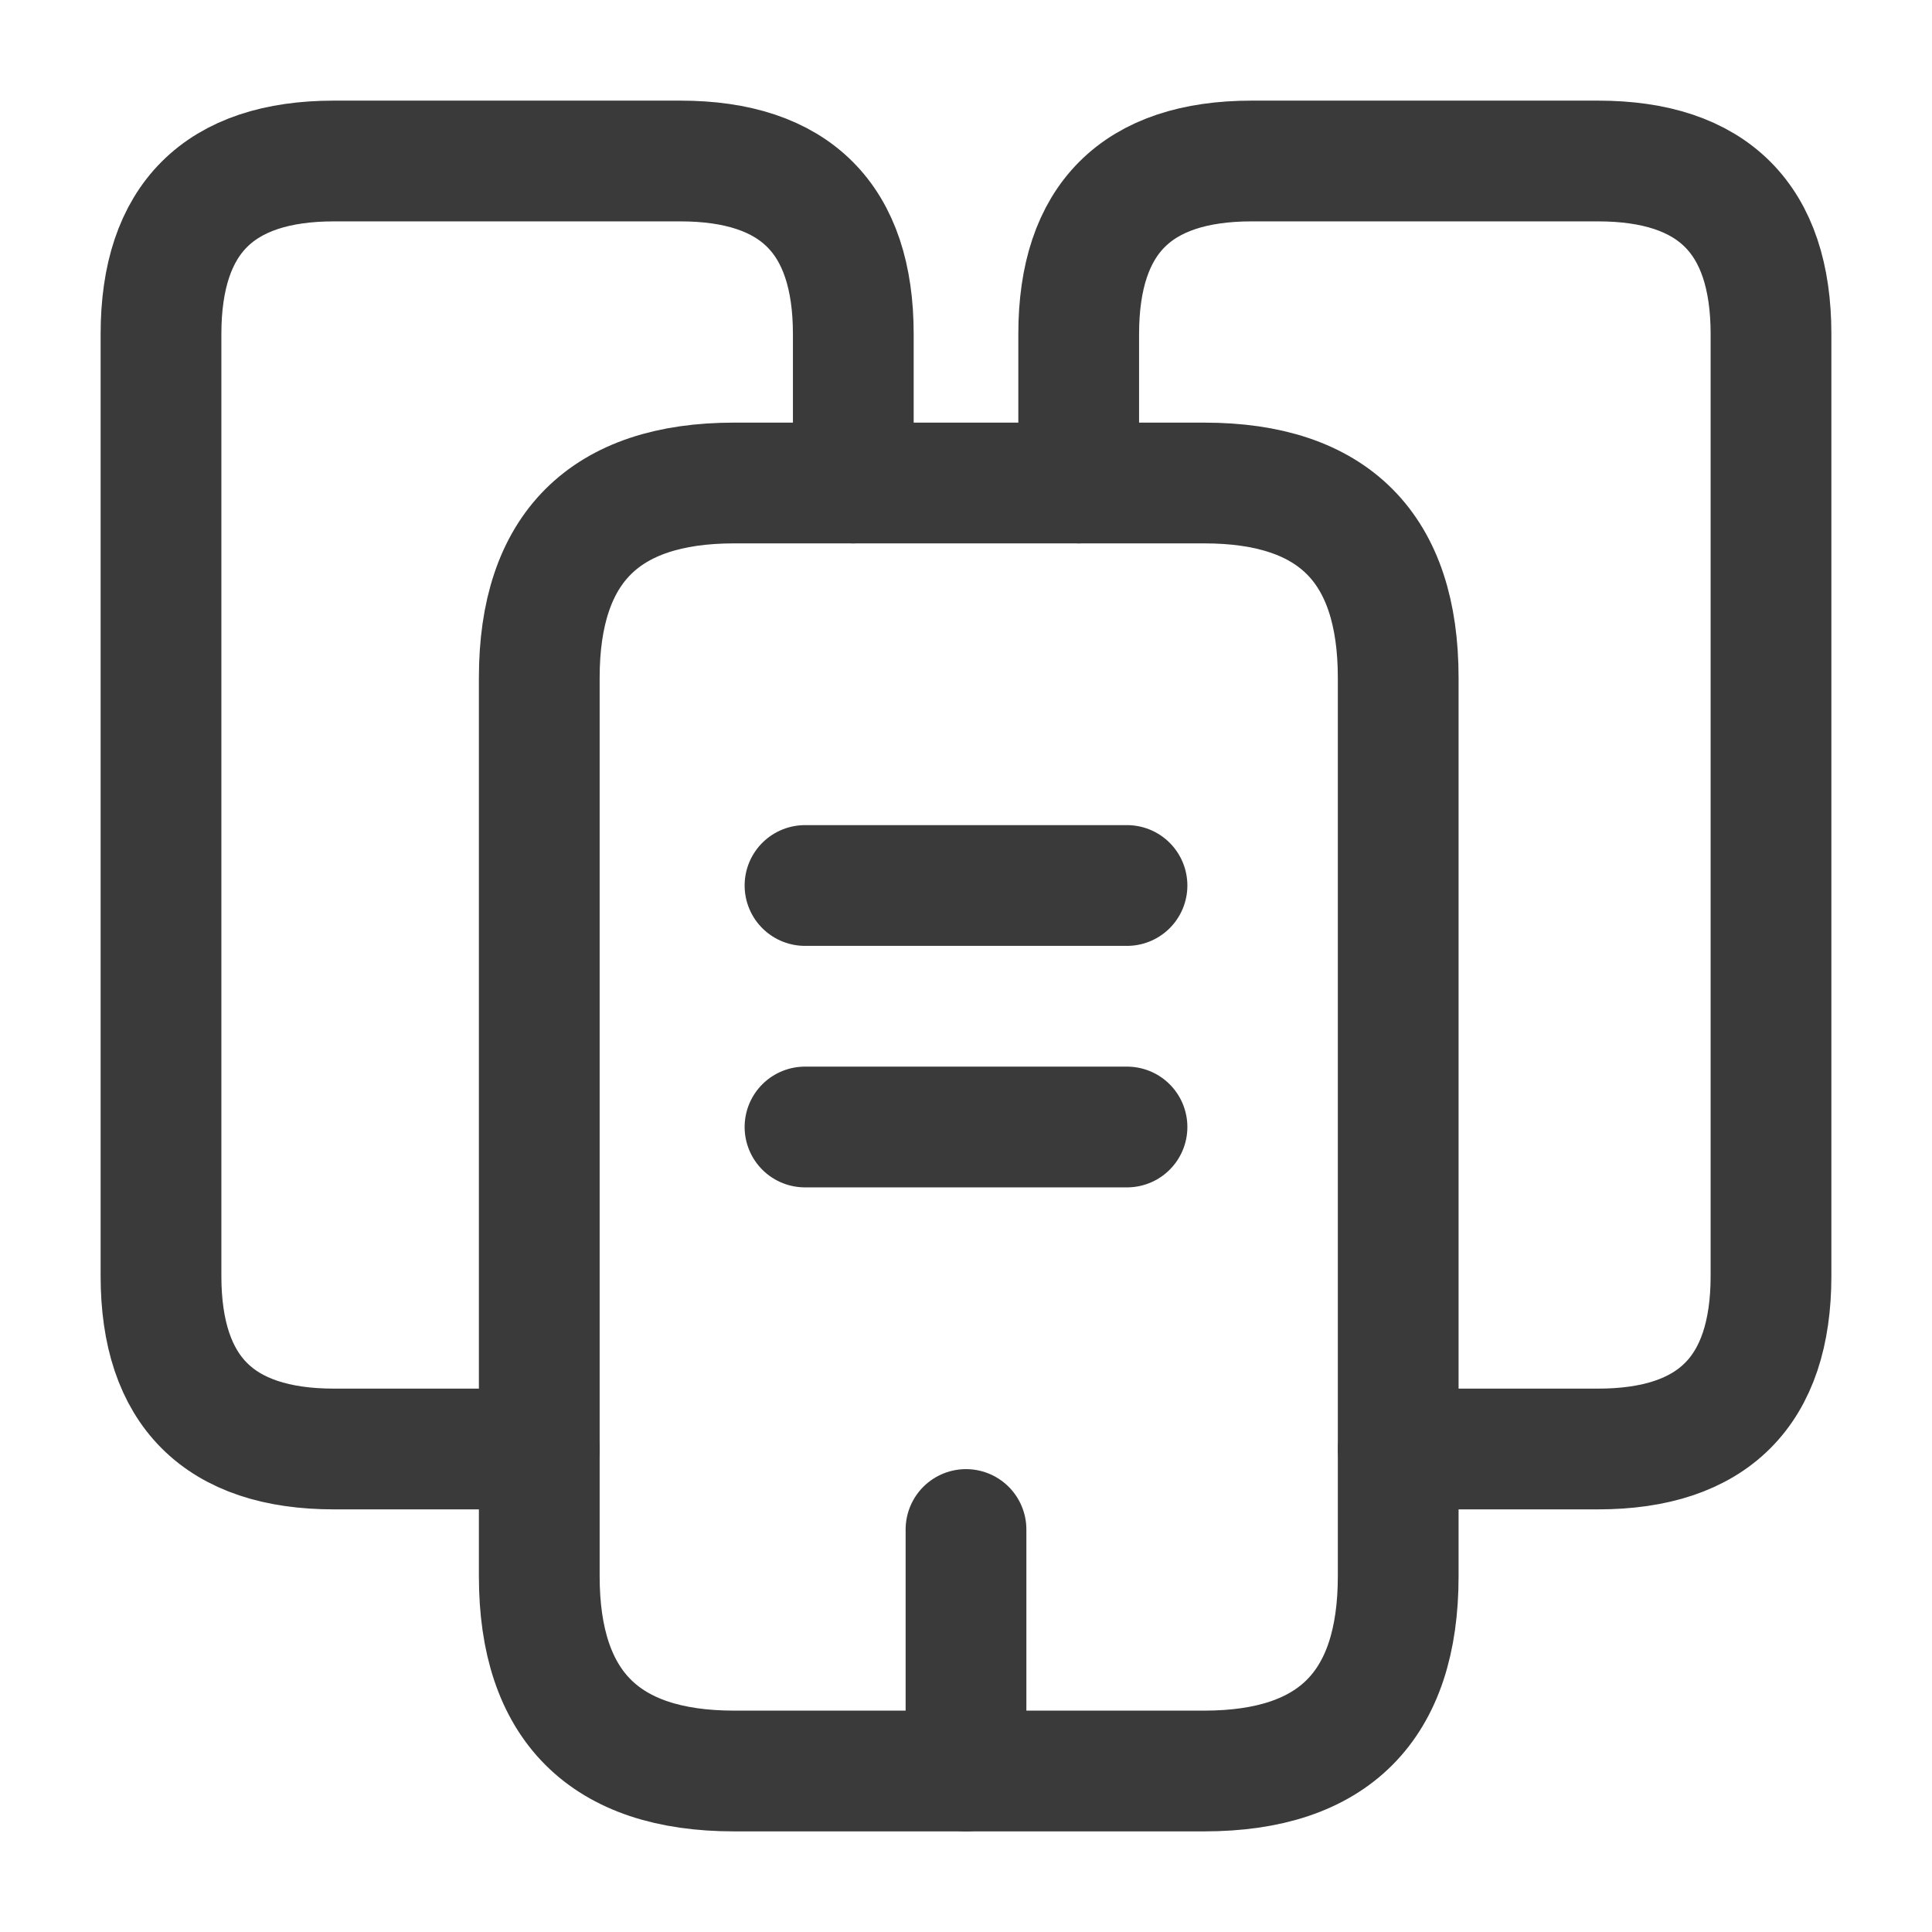 <svg width="24" height="24" viewBox="0 0 24 24" fill="none" xmlns="http://www.w3.org/2000/svg">
<path d="M6.7 18H4.15C2.72 18 2 17.28 2 15.85V4.15C2 2.72 2.72 2 4.15 2H8.45C9.88 2 10.6 2.72 10.6 4.15V6" stroke="#3A3A3A" stroke-width="1.5" stroke-miterlimit="10" stroke-linecap="round" stroke-linejoin="round"/>
<path d="M17.369 8.42V19.58C17.369 21.19 16.569 22 14.959 22H9.119C7.509 22 6.699 21.19 6.699 19.58V8.42C6.699 6.81 7.509 6 9.119 6H14.959C16.569 6 17.369 6.81 17.369 8.42Z" stroke="#3A3A3A" stroke-width="1.5" stroke-miterlimit="10" stroke-linecap="round" stroke-linejoin="round"/>
<path d="M13.4 6V4.15C13.4 2.72 14.12 2 15.55 2H19.85C21.28 2 22 2.72 22 4.15V15.85C22 17.28 21.28 18 19.85 18H17.37" stroke="#3A3A3A" stroke-width="1.5" stroke-miterlimit="10" stroke-linecap="round" stroke-linejoin="round"/>
<path d="M10 11H14" stroke="#3A3A3A" stroke-width="1.5" stroke-miterlimit="10" stroke-linecap="round" stroke-linejoin="round"/>
<path d="M10 14H14" stroke="#3A3A3A" stroke-width="1.5" stroke-miterlimit="10" stroke-linecap="round" stroke-linejoin="round"/>
<path d="M12 22V19" stroke="#3A3A3A" stroke-width="1.5" stroke-miterlimit="10" stroke-linecap="round" stroke-linejoin="round"/>
</svg>
